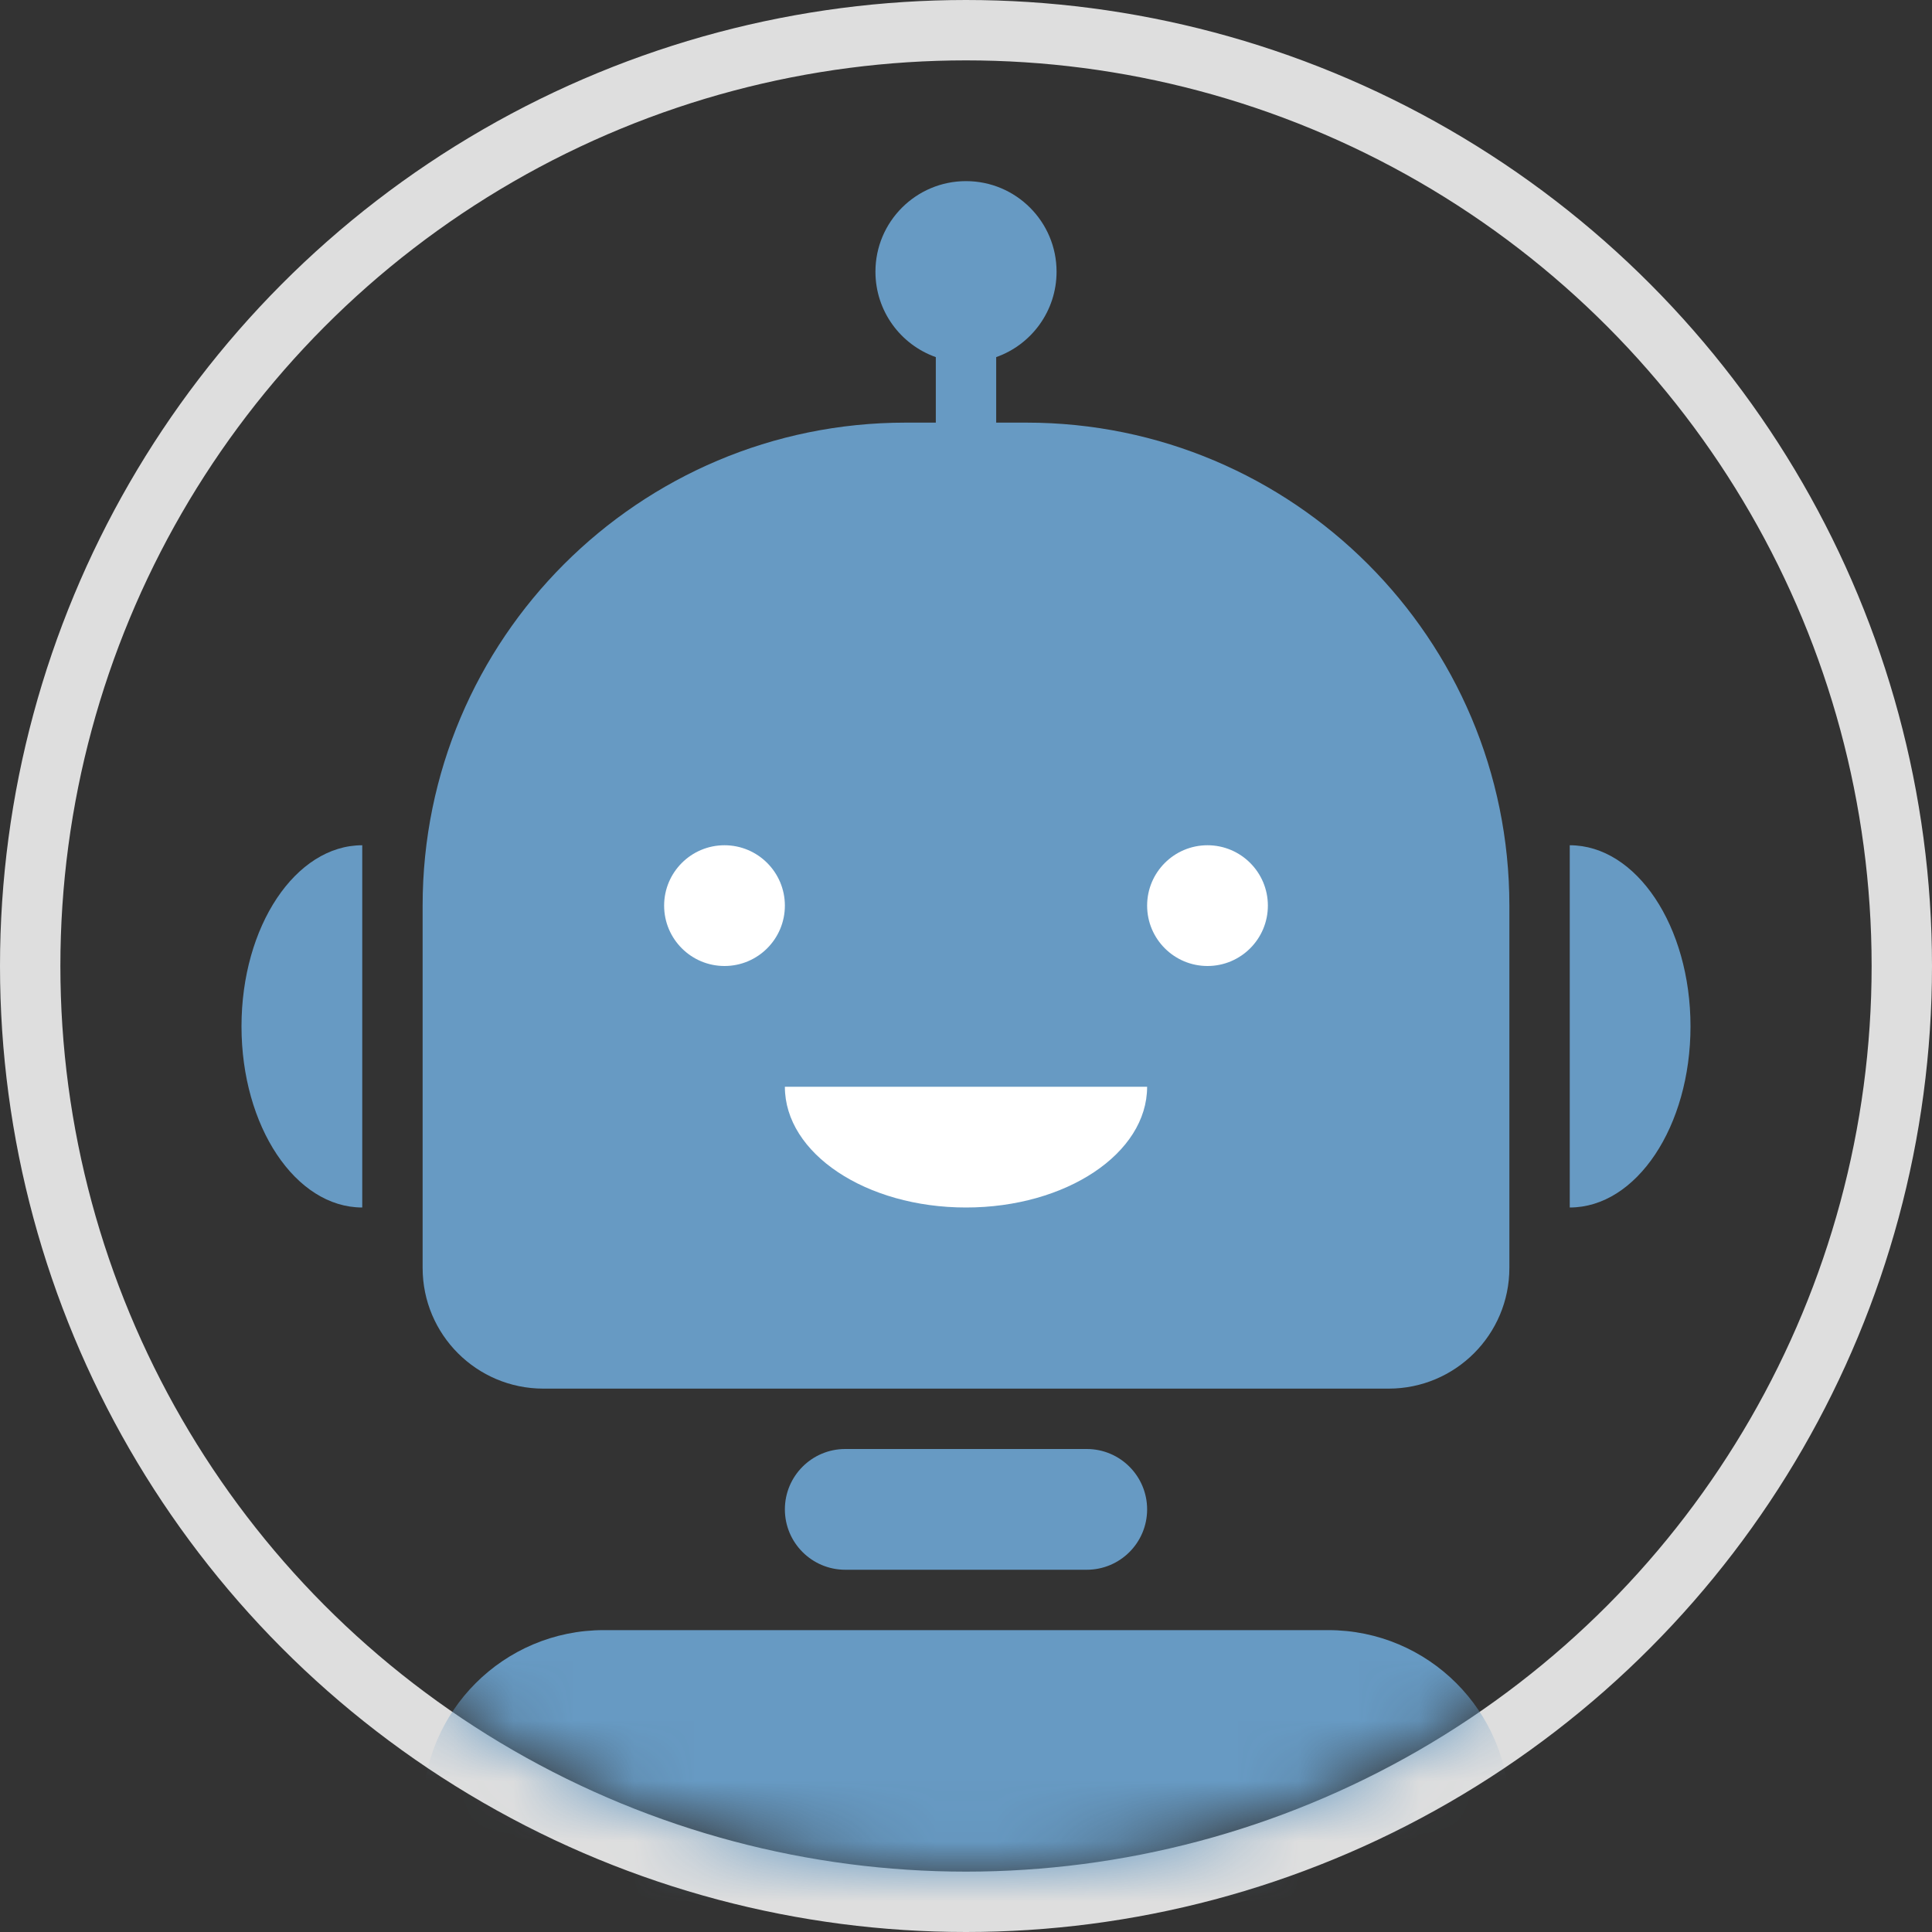 <?xml version="1.0" encoding="UTF-8"?>
<svg width="32px" height="32px" viewBox="0 0 32 32" version="1.1" xmlns="http://www.w3.org/2000/svg" xmlns:xlink="http://www.w3.org/1999/xlink">
    <rect x="0" y="0" width="32" height="32" fill="#333333" stroke="none"/>
    <!-- Generator: sketchtool 51.1 (57501) - http://www.bohemiancoding.com/sketch -->
    <title>275E7EE5-8181-4A2D-9582-EAE0D50A6D38</title>
    <desc>Created with sketchtool.</desc>
    <defs>
        <circle id="path-1" cx="16" cy="16" r="15"></circle>
    </defs>
    <g id="icons" stroke="none" stroke-width="1" fill="none" fill-rule="evenodd">
        <g id="graphDB-ontology-icons-images" transform="translate(-790, -503)">
            <g id="bot/1-with-border" transform="translate(790, 503)">
                <mask id="mask-2" fill="white">
                    <use xlink:href="#path-1"></use>
                </mask>
                <circle stroke="#DEDEDE" stroke-width="1" cx="16" cy="16" r="15.5"></circle>
                <g id="Group" stroke-width="1" fill-rule="evenodd" mask="url(#mask-2)">
                    <g transform="translate(4, 3)">
                        <path d="M11.5,4 L11.5,2.915 C10.917,2.709 10.5,2.153 10.5,1.5 C10.5,0.672 11.172,0 12,0 C12.828,0 13.5,0.672 13.5,1.5 C13.5,2.153 13.083,2.709 12.5,2.915 L12.5,4 L13,4 C17.418,4 21,7.582 21,12 L21,18 C21,19.105 20.105,20 19,20 L5,20 C3.895,20 3,19.105 3,18 L3,12 C3,7.582 6.582,4 11,4 L11.5,4 Z M2,17 C0.895,17 0,15.657 0,14 C0,12.343 0.895,11 2,11 C2,12.343 2,12.5 2,14 C2,15.5 2,16.143 2,17 Z M22,17 C22,16.143 22,15.5 22,14 C22,12.5 22,12.343 22,11 C23.105,11 24,12.343 24,14 C24,15.657 23.105,17 22,17 Z M10,21 L14,21 C14.552,21 15,21.448 15,22 C15,22.552 14.552,23 14,23 L10,23 C9.448,23 9,22.552 9,22 C9,21.448 9.448,21 10,21 Z M6,24 L18,24 C19.657,24 21,25.343 21,27 C21,28.657 19.657,30 18,30 L6,30 C4.343,30 3,28.657 3,27 C3,25.343 4.343,24 6,24 Z" id="Rectangle-4" fill="#679AC3"></path>
                        <path d="M13,17 C13,16.143 13,15.5 13,14 C13,12.5 13,12.343 13,11 C14.105,11 15,12.343 15,14 C15,15.657 14.105,17 13,17 Z M10,11 C9.448,11 9,10.552 9,10 C9,9.448 9.448,9 10,9 C10.552,9 11,9.448 11,10 C11,10.552 10.552,11 10,11 Z M10,19 C9.448,19 9,18.552 9,18 C9,17.448 9.448,17 10,17 C10.552,17 11,17.448 11,18 C11,18.552 10.552,19 10,19 Z" id="Oval-2-Copy-2" fill="#FFFFFF" transform="translate(12, 14) scale(-1, 1) rotate(90) translate(-12, -14) "></path>
                    </g>
                </g>
            </g>
        </g>
    </g>
</svg>